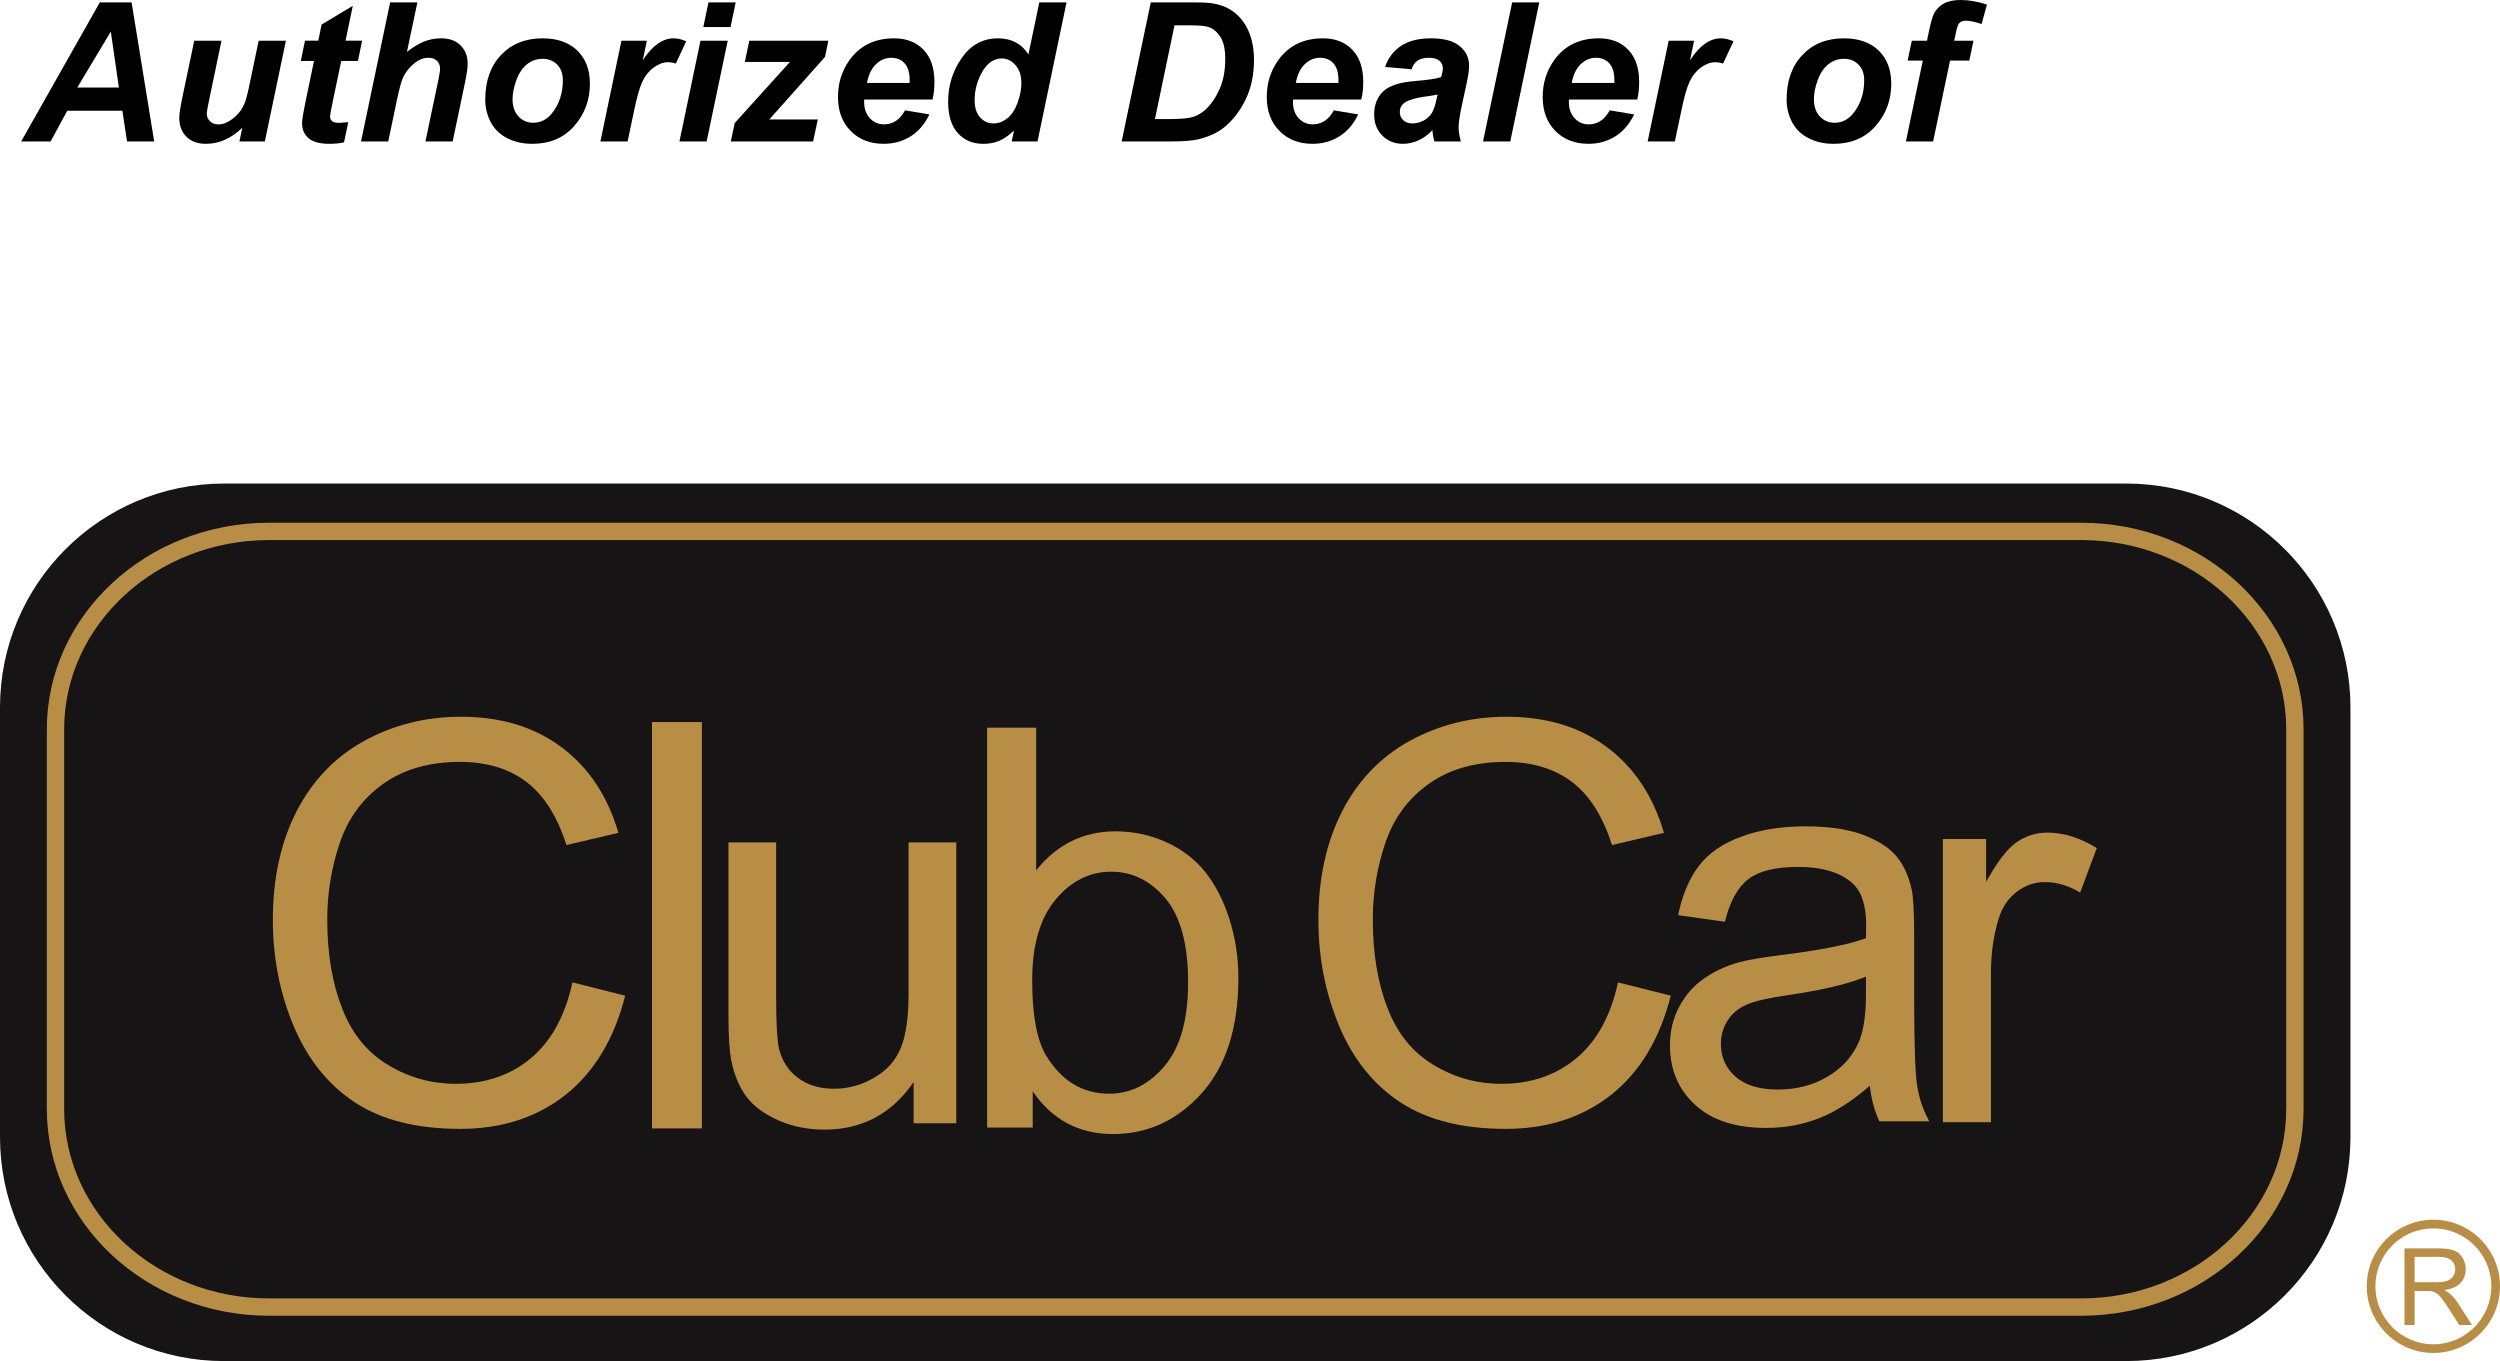 <?xml version="1.0" encoding="utf-8"?>
<!-- Generator: Adobe Illustrator 16.0.0, SVG Export Plug-In . SVG Version: 6.00 Build 0)  -->
<!DOCTYPE svg PUBLIC "-//W3C//DTD SVG 1.1//EN" "http://www.w3.org/Graphics/SVG/1.1/DTD/svg11.dtd">
<svg version="1.1" id="Layer_1" xmlns="http://www.w3.org/2000/svg" xmlns:xlink="http://www.w3.org/1999/xlink" x="0px" y="0px"
	 width="167.278px" height="91.071px" viewBox="0 0 167.278 91.071" enable-background="new 0 0 167.278 91.071"
	 xml:space="preserve">
<g>
	<g>
		<path fill="#161414" d="M157.272,76.082c0,8.275-6.721,14.989-15,14.989H14.986C6.704,91.071,0,84.357,0,76.082V47.34
			c0-8.274,6.704-14.985,14.986-14.985h127.286c8.279,0,15,6.711,15,14.985V76.082z"/>
	</g>
	<g>
		<path fill="#B88E47" d="M38.302,65.733l3.529,0.889c-0.733,2.899-2.068,5.108-3.991,6.634c-1.923,1.521-4.276,2.278-7.051,2.278
			c-2.876,0-5.204-0.581-7.011-1.751c-1.802-1.175-3.168-2.871-4.11-5.084c-0.944-2.232-1.411-4.607-1.411-7.151
			c0-2.78,0.532-5.199,1.591-7.272c1.065-2.057,2.575-3.628,4.527-4.708c1.957-1.068,4.116-1.61,6.47-1.61
			c2.664,0,4.912,0.678,6.729,2.043c1.821,1.354,3.086,3.268,3.804,5.726L37.9,56.544c-0.617-1.942-1.516-3.347-2.69-4.235
			s-2.659-1.33-4.441-1.33c-2.047,0-3.759,0.492-5.14,1.476c-1.374,0.979-2.338,2.298-2.899,3.96
			c-0.557,1.651-0.833,3.356-0.833,5.113c0,2.264,0.331,4.246,0.993,5.938c0.657,1.7,1.686,2.96,3.081,3.793
			c1.39,0.843,2.901,1.26,4.526,1.26c1.974,0,3.654-0.572,5.024-1.711C36.886,69.662,37.815,67.972,38.302,65.733z"/>
	</g>
	<g>
		<path fill="#B88E47" d="M108.26,65.733l3.534,0.889c-0.737,2.899-2.067,5.108-3.99,6.634c-1.932,1.521-4.281,2.278-7.057,2.278
			c-2.875,0-5.203-0.581-7.01-1.751c-1.802-1.175-3.177-2.871-4.111-5.084c-0.942-2.232-1.41-4.607-1.41-7.151
			c0-2.78,0.533-5.199,1.592-7.272c1.059-2.057,2.569-3.628,4.526-4.708c1.957-1.068,4.116-1.61,6.469-1.61
			c2.671,0,4.914,0.678,6.73,2.043c1.816,1.354,3.086,3.268,3.804,5.726l-3.478,0.818c-0.612-1.942-1.516-3.347-2.69-4.235
			c-1.184-0.889-2.654-1.33-4.441-1.33c-2.042,0-3.759,0.492-5.134,1.476c-1.374,0.979-2.343,2.298-2.905,3.96
			c-0.557,1.651-0.833,3.356-0.833,5.113c0,2.264,0.331,4.246,0.993,5.938c0.657,1.7,1.686,2.96,3.081,3.793
			c1.396,0.843,2.901,1.26,4.526,1.26c1.974,0,3.649-0.572,5.023-1.711C106.845,69.662,107.779,67.972,108.26,65.733z"/>
	</g>
	<g>
		<path fill="#B88E47" d="M43.626,75.504v-27.19h3.338v27.19H43.626z"/>
	</g>
	<g>
		<path fill="#B88E47" d="M61.132,75.157v-2.754c-1.461,2.122-3.449,3.182-5.963,3.182c-1.109,0-2.144-0.206-3.102-0.627
			c-0.963-0.433-1.677-0.969-2.147-1.612c-0.467-0.642-0.794-1.43-0.983-2.363c-0.126-0.623-0.195-1.606-0.195-2.971V56.368h3.191
			v10.424c0,1.656,0.065,2.785,0.185,3.368c0.211,0.827,0.633,1.495,1.286,1.967c0.642,0.481,1.444,0.722,2.402,0.722
			c0.954,0,1.853-0.25,2.69-0.741c0.849-0.487,1.432-1.146,1.776-1.993c0.353-0.848,0.522-2.068,0.522-3.674V56.368h3.192v18.789
			H61.132z"/>
	</g>
	<g>
		<path fill="#B88E47" d="M69.102,75.444H66.05V48.69h3.282v9.545c1.385-1.736,3.161-2.609,5.313-2.609
			c1.194,0,2.318,0.24,3.389,0.723c1.059,0.481,1.938,1.154,2.63,2.022c0.683,0.868,1.219,1.922,1.605,3.151
			c0.391,1.229,0.592,2.534,0.592,3.93c0,3.332-0.833,5.897-2.469,7.714c-1.646,1.812-3.618,2.715-5.912,2.715
			c-2.283,0-4.08-0.954-5.379-2.86V75.444z M69.065,65.603c0,2.323,0.313,4.005,0.943,5.044c1.035,1.691,2.435,2.534,4.201,2.534
			c1.436,0,2.676-0.617,3.723-1.867c1.051-1.25,1.566-3.106,1.566-5.575c0-2.534-0.501-4.401-1.5-5.606
			c-1.009-1.199-2.223-1.807-3.644-1.807c-1.441,0-2.686,0.622-3.724,1.867C69.587,61.437,69.065,63.244,69.065,65.603z"/>
	</g>
	<g>
		<path fill="#B88E47" d="M125.113,72.648c-1.18,1.029-2.318,1.752-3.412,2.179c-1.095,0.427-2.27,0.643-3.523,0.643
			c-2.073,0-3.664-0.523-4.773-1.562c-1.114-1.028-1.666-2.354-1.666-3.964c0-0.944,0.202-1.813,0.628-2.596
			c0.417-0.782,0.969-1.404,1.65-1.872c0.678-0.477,1.445-0.833,2.299-1.078c0.622-0.171,1.576-0.331,2.836-0.491
			c2.579-0.317,4.481-0.693,5.701-1.126c0.01-0.446,0.015-0.736,0.015-0.857c0-1.335-0.306-2.272-0.908-2.814
			c-0.813-0.738-2.027-1.104-3.634-1.104c-1.506,0-2.605,0.266-3.322,0.802c-0.723,0.543-1.25,1.501-1.591,2.867l-3.127-0.442
			c0.281-1.364,0.753-2.469,1.4-3.312c0.647-0.845,1.597-1.491,2.83-1.942c1.221-0.452,2.646-0.688,4.272-0.688
			c1.605,0,2.914,0.2,3.924,0.586c1.004,0.388,1.741,0.874,2.218,1.461c0.473,0.593,0.803,1.33,0.993,2.229
			c0.106,0.557,0.157,1.561,0.157,3.017v4.355c0,3.051,0.073,4.969,0.209,5.771c0.131,0.808,0.397,1.576,0.804,2.319h-3.342
			C125.43,74.355,125.213,73.552,125.113,72.648z M124.853,65.347c-1.16,0.481-2.896,0.898-5.22,1.239
			c-1.31,0.187-2.238,0.401-2.785,0.647c-0.548,0.241-0.964,0.598-1.26,1.064c-0.296,0.466-0.441,0.988-0.441,1.551
			c0,0.873,0.315,1.601,0.969,2.184c0.643,0.576,1.585,0.872,2.825,0.872c1.234,0,2.324-0.28,3.281-0.828
			c0.959-0.552,1.667-1.3,2.114-2.263c0.34-0.743,0.517-1.822,0.517-3.267V65.347z"/>
	</g>
	<g>
		<path fill="#B88E47" d="M130.001,75.087V56.138h2.892v2.87c0.743-1.34,1.415-2.224,2.047-2.659
			c0.617-0.422,1.31-0.638,2.053-0.638c1.084,0,2.188,0.342,3.307,1.034l-1.114,2.975c-0.782-0.461-1.56-0.697-2.348-0.697
			c-0.703,0-1.336,0.217-1.888,0.644c-0.562,0.422-0.964,1.003-1.204,1.756c-0.356,1.139-0.532,2.384-0.532,3.744v9.921H130.001z"/>
	</g>
	<g>
		<path fill="#B88E47" d="M139.261,88.038H17.997c-8.196,0-14.864-6.206-14.864-13.833V48.801c0-7.622,6.668-13.824,14.864-13.824
			h121.264c8.201,0,14.873,6.202,14.873,13.824v25.404C154.134,81.832,147.462,88.038,139.261,88.038z M17.997,36.137
			c-7.557,0-13.704,5.681-13.704,12.664v25.404c0,6.988,6.147,12.673,13.704,12.673h121.264c7.562,0,13.713-5.685,13.713-12.673
			V48.801c0-6.983-6.151-12.664-13.713-12.664H17.997z"/>
	</g>
	<g>
		<path fill="#B88E47" d="M162.817,90.528c-2.456,0-4.455-2.003-4.455-4.465c0-2.454,1.999-4.451,4.455-4.451
			c2.46,0,4.461,1.997,4.461,4.451C167.278,88.525,165.277,90.528,162.817,90.528z M162.817,82.192
			c-2.137,0-3.875,1.736-3.875,3.871c0,2.143,1.738,3.885,3.875,3.885c2.14,0,3.881-1.742,3.881-3.885
			C166.698,83.929,164.957,82.192,162.817,82.192z"/>
	</g>
	<g>
		<path fill="#B88E47" d="M160.886,88.657v-5.126h2.273c0.456,0,0.804,0.046,1.042,0.139c0.237,0.092,0.428,0.254,0.569,0.487
			c0.143,0.233,0.214,0.491,0.214,0.772c0,0.364-0.118,0.671-0.354,0.92s-0.6,0.408-1.091,0.476c0.18,0.086,0.315,0.171,0.409,0.255
			c0.198,0.182,0.386,0.409,0.563,0.682l0.892,1.396h-0.853l-0.679-1.066c-0.198-0.308-0.361-0.543-0.489-0.706
			c-0.129-0.163-0.243-0.277-0.345-0.343s-0.204-0.11-0.31-0.137c-0.077-0.016-0.202-0.024-0.377-0.024h-0.787v2.276H160.886z
			 M161.564,85.794h1.458c0.31,0,0.553-0.032,0.728-0.097c0.175-0.063,0.308-0.166,0.398-0.308c0.091-0.141,0.136-0.294,0.136-0.46
			c0-0.242-0.088-0.441-0.264-0.598s-0.454-0.234-0.834-0.234h-1.622V85.794z"/>
	</g>
</g>
<g>
	<g>
		<path d="M8.189,7.408H4.502L3.385,9.465H1.416l5.263-9.306h2.126l1.512,9.306H8.5L8.189,7.408z M7.955,5.859l-0.54-3.745
			L5.168,5.859H7.955z"/>
	</g>
	<g>
		<path d="M12.998,2.724h1.821l-0.831,3.993c-0.102,0.478-0.152,0.776-0.152,0.895c0,0.194,0.072,0.361,0.216,0.502
			c0.144,0.139,0.328,0.209,0.553,0.209c0.16,0,0.319-0.03,0.476-0.092s0.317-0.154,0.482-0.279s0.313-0.268,0.444-0.429
			s0.254-0.372,0.368-0.635c0.08-0.194,0.167-0.512,0.261-0.952l0.672-3.212h1.822l-1.409,6.741H16.02l0.19-0.914
			c-0.745,0.715-1.555,1.072-2.432,1.072c-0.554,0-0.99-0.158-1.307-0.476c-0.318-0.317-0.477-0.743-0.477-1.276
			c0-0.232,0.072-0.695,0.216-1.39L12.998,2.724z"/>
	</g>
	<g>
		<path d="M20.129,4.076l0.279-1.353h0.889l0.222-1.079l2.089-1.257l-0.489,2.336h1.111L23.95,4.076h-1.117L22.243,6.9
			c-0.106,0.512-0.159,0.804-0.159,0.876c0,0.14,0.044,0.249,0.134,0.327c0.088,0.078,0.249,0.117,0.482,0.117
			c0.08,0,0.281-0.015,0.603-0.045l-0.286,1.353c-0.313,0.063-0.635,0.095-0.965,0.095c-0.643,0-1.11-0.123-1.402-0.371
			c-0.292-0.247-0.438-0.591-0.438-1.031c0-0.207,0.078-0.686,0.234-1.435l0.564-2.71H20.129z"/>
	</g>
	<g>
		<path d="M25.978,9.465h-1.821l1.948-9.306h1.822l-0.698,3.313c0.41-0.321,0.794-0.554,1.149-0.695s0.736-0.213,1.143-0.213
			c0.545,0,0.977,0.157,1.295,0.471c0.316,0.313,0.476,0.723,0.476,1.23c0,0.271-0.06,0.69-0.178,1.258l-0.825,3.941h-1.822
			l0.845-4.018c0.089-0.437,0.134-0.716,0.134-0.838c0-0.225-0.07-0.404-0.21-0.54s-0.33-0.203-0.571-0.203
			c-0.305,0-0.597,0.105-0.876,0.317c-0.364,0.279-0.642,0.622-0.831,1.028c-0.106,0.225-0.246,0.751-0.42,1.581L25.978,9.465z"/>
	</g>
	<g>
		<path d="M32.469,6.666c0-1.249,0.353-2.244,1.057-2.987c0.705-0.742,1.631-1.114,2.777-1.114c0.994,0,1.771,0.274,2.33,0.822
			s0.838,1.285,0.838,2.213c0,1.092-0.35,2.035-1.048,2.83c-0.698,0.796-1.634,1.193-2.806,1.193c-0.635,0-1.197-0.127-1.688-0.381
			s-0.856-0.613-1.099-1.078C32.59,7.698,32.469,7.199,32.469,6.666z M37.661,5.364c0-0.432-0.126-0.777-0.378-1.038
			c-0.252-0.26-0.576-0.391-0.975-0.391c-0.393,0-0.742,0.122-1.047,0.365s-0.542,0.597-0.711,1.061
			c-0.169,0.463-0.254,0.89-0.254,1.279c0,0.482,0.131,0.865,0.394,1.148s0.593,0.426,0.99,0.426c0.499,0,0.918-0.214,1.257-0.642
			C37.42,6.968,37.661,6.231,37.661,5.364z"/>
	</g>
	<g>
		<path d="M41.581,2.724h1.701l-0.273,1.308c0.635-0.978,1.323-1.467,2.063-1.467c0.263,0,0.544,0.066,0.845,0.197l-0.699,1.492
			c-0.164-0.06-0.34-0.09-0.526-0.09c-0.313,0-0.632,0.119-0.955,0.355c-0.324,0.237-0.577,0.554-0.759,0.949
			s-0.361,1.023-0.539,1.883l-0.445,2.113h-1.821L41.581,2.724z"/>
	</g>
	<g>
		<path d="M46.871,2.724h1.822l-1.41,6.741h-1.821L46.871,2.724z M47.404,0.159h1.822l-0.344,1.65h-1.821L47.404,0.159z"/>
	</g>
	<g>
		<path d="M48.899,9.465l0.261-1.231l3.693-4.088h-3.015l0.298-1.422h5.288l-0.222,1.085l-3.727,4.184h3.244l-0.312,1.473H48.899z"
			/>
	</g>
	<g>
		<path d="M62.397,6.659h-4.57c-0.004,0.072-0.006,0.127-0.006,0.165c0,0.448,0.128,0.811,0.384,1.086
			c0.256,0.274,0.567,0.412,0.937,0.412c0.604,0,1.076-0.313,1.415-0.939l1.632,0.273c-0.318,0.655-0.742,1.147-1.273,1.476
			s-1.127,0.491-1.787,0.491c-0.905,0-1.642-0.286-2.209-0.859c-0.566-0.573-0.85-1.332-0.85-2.275c0-0.923,0.256-1.744,0.768-2.463
			c0.698-0.974,1.695-1.461,2.99-1.461c0.824,0,1.48,0.256,1.967,0.766c0.487,0.51,0.73,1.224,0.73,2.143
			C62.524,5.912,62.482,6.308,62.397,6.659z M60.861,5.549c0.004-0.081,0.007-0.143,0.007-0.185c0-0.499-0.112-0.874-0.337-1.124
			c-0.225-0.249-0.524-0.374-0.901-0.374s-0.714,0.142-1.013,0.425c-0.298,0.284-0.5,0.703-0.606,1.258H60.861z"/>
	</g>
	<g>
		<path d="M69.422,9.465h-1.727l0.152-0.73c-0.33,0.318-0.655,0.545-0.975,0.683s-0.681,0.206-1.082,0.206
			c-0.699,0-1.265-0.237-1.698-0.714c-0.434-0.476-0.651-1.18-0.651-2.11c0-1.079,0.305-2.055,0.914-2.926
			c0.609-0.872,1.416-1.309,2.419-1.309c0.905,0,1.585,0.36,2.038,1.08l0.729-3.485h1.821L69.422,9.465z M65.213,6.723
			c0,0.482,0.122,0.859,0.365,1.13s0.543,0.406,0.898,0.406c0.33,0,0.638-0.113,0.923-0.34c0.286-0.227,0.515-0.572,0.686-1.038
			c0.172-0.465,0.257-0.911,0.257-1.339c0-0.486-0.131-0.88-0.393-1.181c-0.263-0.301-0.565-0.451-0.908-0.451
			c-0.533,0-0.971,0.297-1.314,0.889C65.385,5.392,65.213,6.033,65.213,6.723z"/>
	</g>
	<g>
		<path d="M75.051,9.465L77,0.159h2.508c0.697,0,1.145,0.011,1.339,0.032c0.385,0.037,0.729,0.116,1.031,0.234
			s0.578,0.284,0.825,0.498c0.248,0.214,0.462,0.471,0.642,0.771s0.318,0.646,0.415,1.038c0.098,0.392,0.146,0.819,0.146,1.285
			c0,1.003-0.191,1.893-0.574,2.669s-0.864,1.394-1.444,1.851c-0.444,0.355-1.018,0.618-1.72,0.787
			c-0.398,0.093-1.01,0.14-1.835,0.14H75.051z M77.279,7.967h0.971c0.703,0,1.212-0.043,1.527-0.13s0.604-0.249,0.866-0.485
			c0.377-0.344,0.694-0.801,0.952-1.371c0.258-0.572,0.387-1.244,0.387-2.02c0-0.66-0.106-1.156-0.32-1.488s-0.477-0.553-0.79-0.663
			c-0.22-0.076-0.611-0.114-1.175-0.114h-1.11L77.279,7.967z"/>
	</g>
	<g>
		<path d="M91.088,6.659h-4.57c-0.004,0.072-0.006,0.127-0.006,0.165c0,0.448,0.128,0.811,0.384,1.086
			c0.256,0.274,0.567,0.412,0.937,0.412c0.604,0,1.076-0.313,1.415-0.939l1.632,0.273c-0.318,0.655-0.742,1.147-1.273,1.476
			s-1.127,0.491-1.787,0.491c-0.905,0-1.642-0.286-2.209-0.859c-0.566-0.573-0.85-1.332-0.85-2.275c0-0.923,0.256-1.744,0.768-2.463
			c0.698-0.974,1.695-1.461,2.99-1.461c0.824,0,1.48,0.256,1.967,0.766c0.487,0.51,0.73,1.224,0.73,2.143
			C91.215,5.912,91.173,6.308,91.088,6.659z M89.552,5.549c0.004-0.081,0.007-0.143,0.007-0.185c0-0.499-0.112-0.874-0.337-1.124
			c-0.225-0.249-0.524-0.374-0.901-0.374s-0.714,0.142-1.013,0.425c-0.298,0.284-0.5,0.703-0.606,1.258H89.552z"/>
	</g>
	<g>
		<path d="M94.456,4.635l-1.777-0.152c0.203-0.602,0.557-1.071,1.063-1.41c0.506-0.338,1.176-0.508,2.01-0.508
			c0.867,0,1.508,0.175,1.923,0.524c0.415,0.349,0.622,0.775,0.622,1.278c0,0.203-0.018,0.42-0.054,0.648s-0.162,0.829-0.378,1.803
			c-0.178,0.804-0.267,1.366-0.267,1.688c0,0.288,0.051,0.607,0.152,0.959h-1.771c-0.072-0.245-0.117-0.499-0.134-0.762
			c-0.267,0.296-0.573,0.523-0.921,0.683c-0.347,0.158-0.695,0.237-1.047,0.237c-0.559,0-1.02-0.183-1.384-0.549
			s-0.546-0.837-0.546-1.412c0-0.644,0.2-1.157,0.6-1.543c0.4-0.385,1.114-0.617,2.143-0.697c0.867-0.072,1.447-0.159,1.739-0.261
			c0.076-0.254,0.114-0.457,0.114-0.609c0-0.194-0.078-0.357-0.234-0.489c-0.157-0.131-0.39-0.196-0.699-0.196
			c-0.325,0-0.582,0.066-0.771,0.2C94.651,4.199,94.523,4.389,94.456,4.635z M96.188,6.322c-0.11,0.03-0.256,0.058-0.438,0.083
			c-0.914,0.11-1.512,0.271-1.791,0.482c-0.198,0.152-0.298,0.357-0.298,0.616c0,0.211,0.076,0.39,0.229,0.536
			c0.152,0.146,0.354,0.219,0.603,0.219c0.275,0,0.535-0.066,0.778-0.2c0.243-0.133,0.425-0.305,0.546-0.514
			c0.12-0.21,0.228-0.537,0.32-0.98L96.188,6.322z"/>
	</g>
	<g>
		<path d="M99.232,9.465l1.949-9.306h1.814l-1.941,9.306H99.232z"/>
	</g>
	<g>
		<path d="M109.55,6.659h-4.57c-0.004,0.072-0.006,0.127-0.006,0.165c0,0.448,0.128,0.811,0.384,1.086
			c0.256,0.274,0.567,0.412,0.937,0.412c0.604,0,1.076-0.313,1.415-0.939l1.632,0.273c-0.318,0.655-0.742,1.147-1.273,1.476
			s-1.127,0.491-1.787,0.491c-0.905,0-1.642-0.286-2.209-0.859c-0.566-0.573-0.85-1.332-0.85-2.275c0-0.923,0.256-1.744,0.768-2.463
			c0.698-0.974,1.695-1.461,2.99-1.461c0.824,0,1.48,0.256,1.967,0.766c0.487,0.51,0.73,1.224,0.73,2.143
			C109.677,5.912,109.635,6.308,109.55,6.659z M108.014,5.549c0.004-0.081,0.007-0.143,0.007-0.185c0-0.499-0.112-0.874-0.337-1.124
			c-0.225-0.249-0.524-0.374-0.901-0.374s-0.714,0.142-1.013,0.425c-0.298,0.284-0.5,0.703-0.606,1.258H108.014z"/>
	</g>
	<g>
		<path d="M111.654,2.724h1.701l-0.273,1.308c0.635-0.978,1.323-1.467,2.063-1.467c0.263,0,0.544,0.066,0.845,0.197l-0.699,1.492
			c-0.164-0.06-0.34-0.09-0.526-0.09c-0.313,0-0.632,0.119-0.955,0.355c-0.324,0.237-0.577,0.554-0.759,0.949
			s-0.361,1.023-0.539,1.883l-0.445,2.113h-1.821L111.654,2.724z"/>
	</g>
	<g>
		<path d="M119.544,6.666c0-1.249,0.353-2.244,1.057-2.987c0.705-0.742,1.631-1.114,2.777-1.114c0.994,0,1.771,0.274,2.33,0.822
			s0.838,1.285,0.838,2.213c0,1.092-0.35,2.035-1.048,2.83c-0.698,0.796-1.634,1.193-2.806,1.193c-0.635,0-1.197-0.127-1.688-0.381
			s-0.856-0.613-1.099-1.078C119.665,7.698,119.544,7.199,119.544,6.666z M124.736,5.364c0-0.432-0.126-0.777-0.378-1.038
			c-0.252-0.26-0.576-0.391-0.975-0.391c-0.393,0-0.742,0.122-1.047,0.365s-0.542,0.597-0.711,1.061
			c-0.169,0.463-0.254,0.89-0.254,1.279c0,0.482,0.131,0.865,0.394,1.148s0.593,0.426,0.99,0.426c0.499,0,0.918-0.214,1.257-0.642
			C124.495,6.968,124.736,6.231,124.736,5.364z"/>
	</g>
	<g>
		<path d="M132.046,2.724l-0.279,1.333h-1.288l-1.131,5.408h-1.821l1.13-5.408h-1.016l0.279-1.333h1.016l0.146-0.692
			c0.118-0.566,0.23-0.949,0.336-1.148c0.144-0.271,0.358-0.485,0.645-0.645C130.348,0.08,130.722,0,131.183,0
			c0.559,0,1.146,0.102,1.765,0.305l-0.355,1.302c-0.436-0.148-0.789-0.222-1.061-0.222c-0.207,0-0.361,0.065-0.463,0.196
			c-0.067,0.085-0.138,0.307-0.209,0.667l-0.102,0.476H132.046z"/>
	</g>
</g>
</svg>
